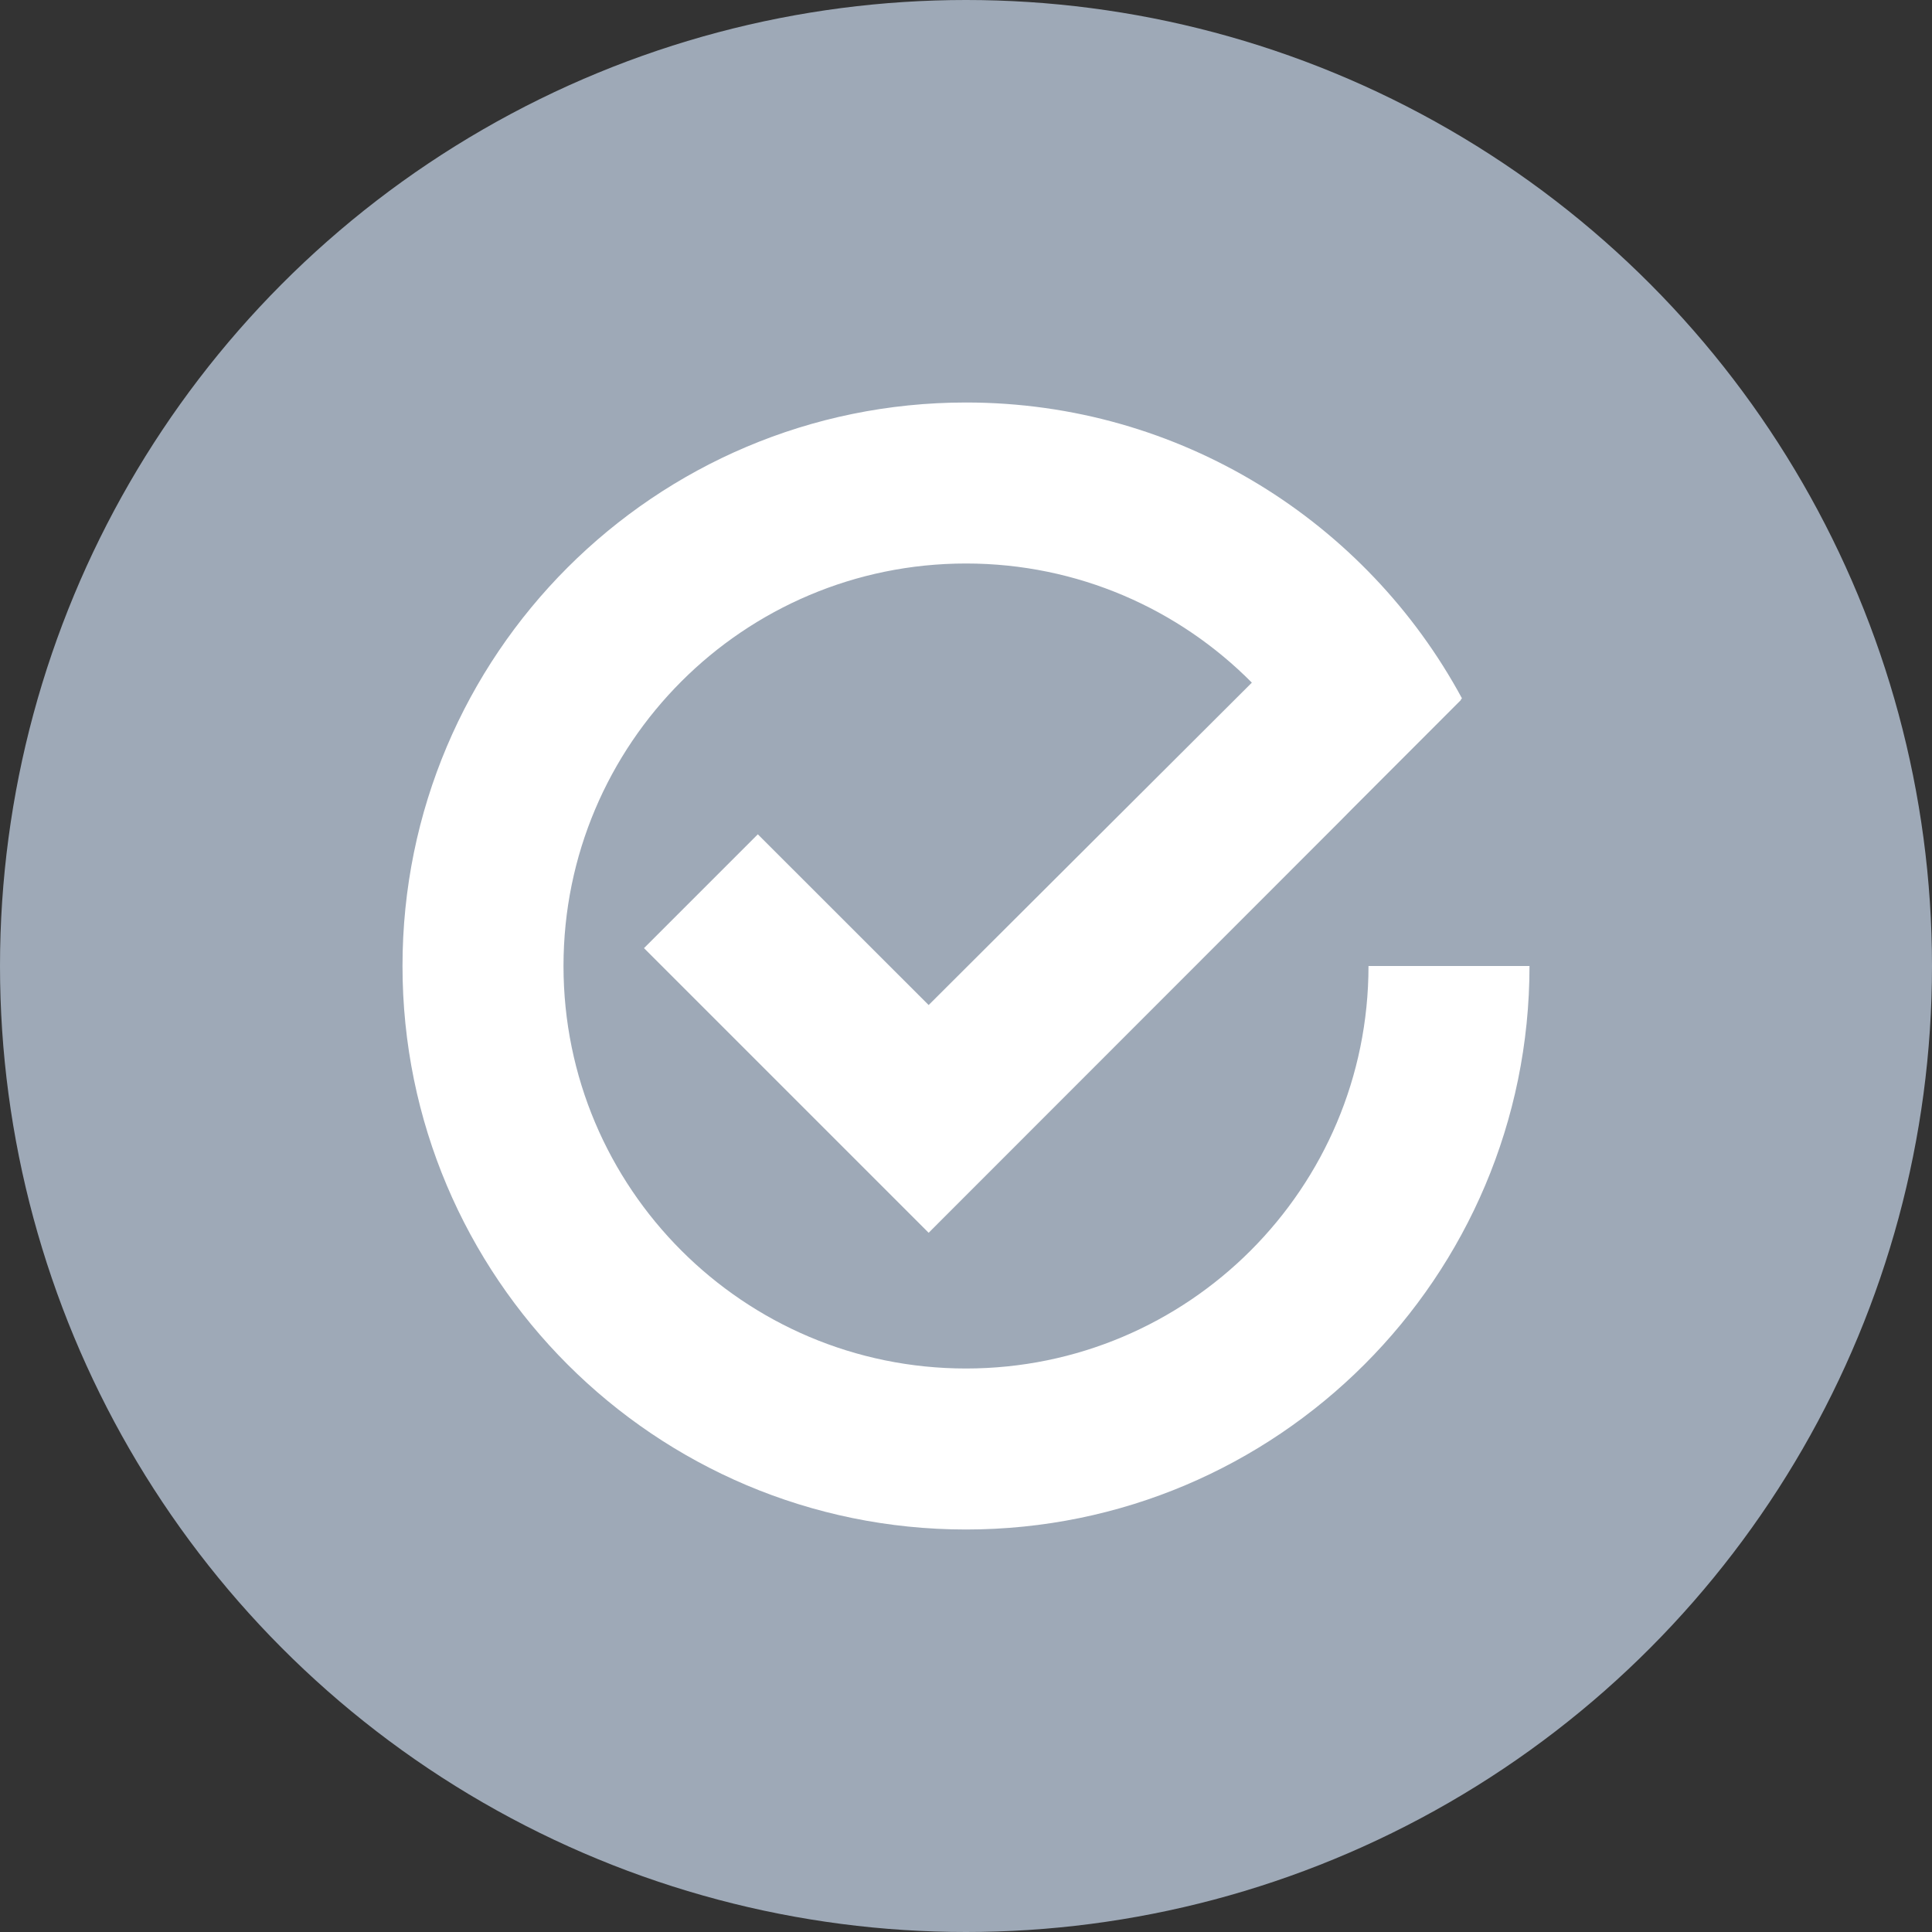 <svg xmlns="http://www.w3.org/2000/svg" width="24" height="24" viewBox="0 0 24 24">
  <rect x="0" y="0" width="24" height="24" fill="#333333" stroke="none"/>
  <g fill="none" fill-rule="evenodd">
    <circle cx="12" cy="12" r="12" fill="#9ea9b7"/>
    <path fill="#FFF" d="M15.551,8.48 C14.645,7.566 13.389,7 12,7 C9.239,7 7,9.239 7,12 C7,14.761 9.239,17 12,17 C14.761,17 17,14.761 17,12 L19,12 C19,15.866 15.866,19 12,19 C8.134,19 5,15.866 5,12 C5,8.134 8.134,5 12,5 C14.662,5 16.978,6.486 18.161,8.675 L18.146,8.69 L18.149,8.695 L16.809,10.036 L16.661,10.186 L11.536,15.314 L8,11.778 L9.414,10.364 L11.536,12.485 L15.551,8.48 Z"/>
  </g>
</svg>
